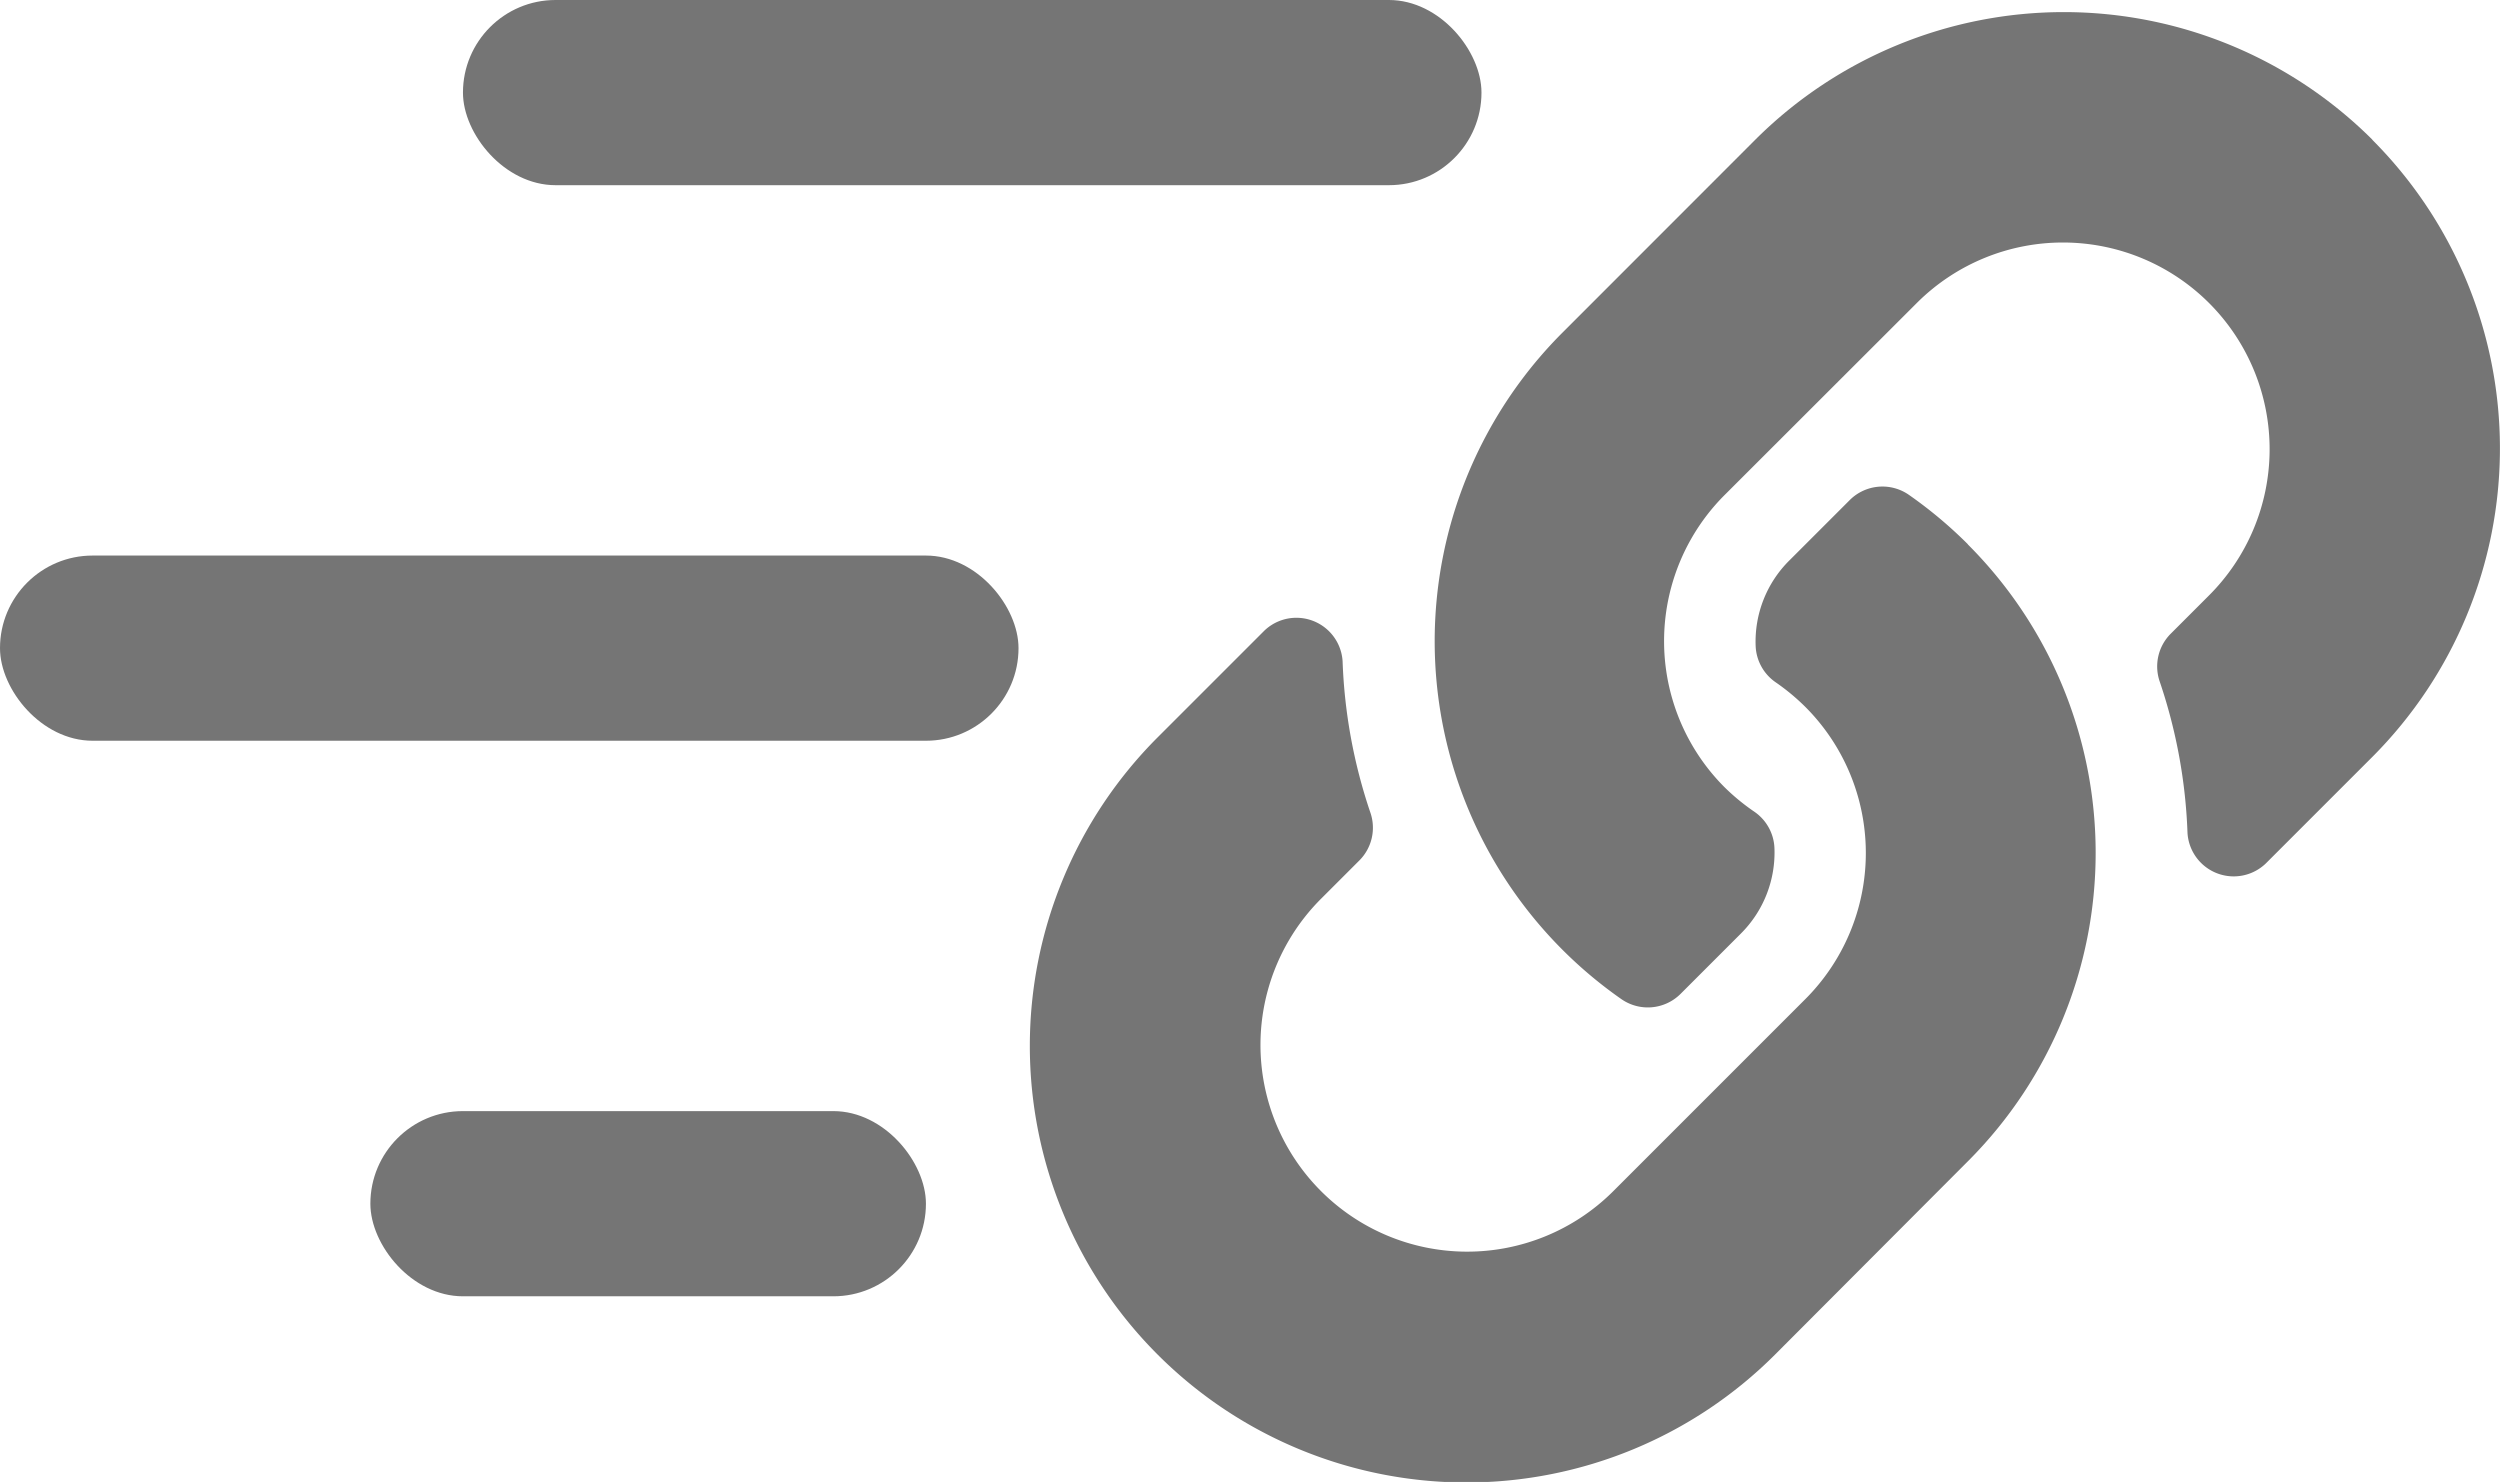 <svg xmlns="http://www.w3.org/2000/svg" width="27" height="16.005" viewBox="0 0 27 16.005">
  <g id="Group_3813" data-name="Group 3813" transform="translate(-1630 -420)">
    <path id="Icon_awesome-link" data-name="Icon awesome-link" d="M10.126,5.748a4.71,4.71,0,0,1,.011,6.653l-.011.011L8.043,14.5A4.713,4.713,0,0,1,1.378,7.831l1.15-1.15a.5.5,0,0,1,.846.329,5.713,5.713,0,0,0,.3,1.635.5.5,0,0,1-.117.515l-.406.406a2.232,2.232,0,1,0,3.137,3.177l2.083-2.083a2.232,2.232,0,0,0,0-3.157,2.323,2.323,0,0,0-.321-.266.5.5,0,0,1-.215-.391A1.235,1.235,0,0,1,8.2,5.921l.653-.653a.5.5,0,0,1,.638-.054,4.728,4.728,0,0,1,.636.533Zm4.37-4.37a4.718,4.718,0,0,0-6.665,0L5.748,3.462l-.011.011a4.714,4.714,0,0,0,.647,7.186.5.5,0,0,0,.638-.054l.653-.653a1.235,1.235,0,0,0,.363-.924.5.5,0,0,0-.215-.391A2.323,2.323,0,0,1,7.5,8.372a2.232,2.232,0,0,1,0-3.157L9.585,3.132a2.232,2.232,0,1,1,3.137,3.177l-.406.406a.5.5,0,0,0-.117.515,5.713,5.713,0,0,1,.3,1.635.5.5,0,0,0,.846.329l1.15-1.15a4.718,4.718,0,0,0,0-6.665Z" transform="translate(1641.126 420.131)" fill="#757575"/>
    <rect id="Rectangle_6" data-name="Rectangle 6" width="11" height="2" rx="1" transform="translate(1635 420)" fill="#757575"/>
    <rect id="Rectangle_7" data-name="Rectangle 7" width="11" height="2" rx="1" transform="translate(1630 426)" fill="#757575"/>
    <rect id="Rectangle_8" data-name="Rectangle 8" width="6" height="2" rx="1" transform="translate(1634 432)" fill="#757575"/>
  </g>
</svg>

